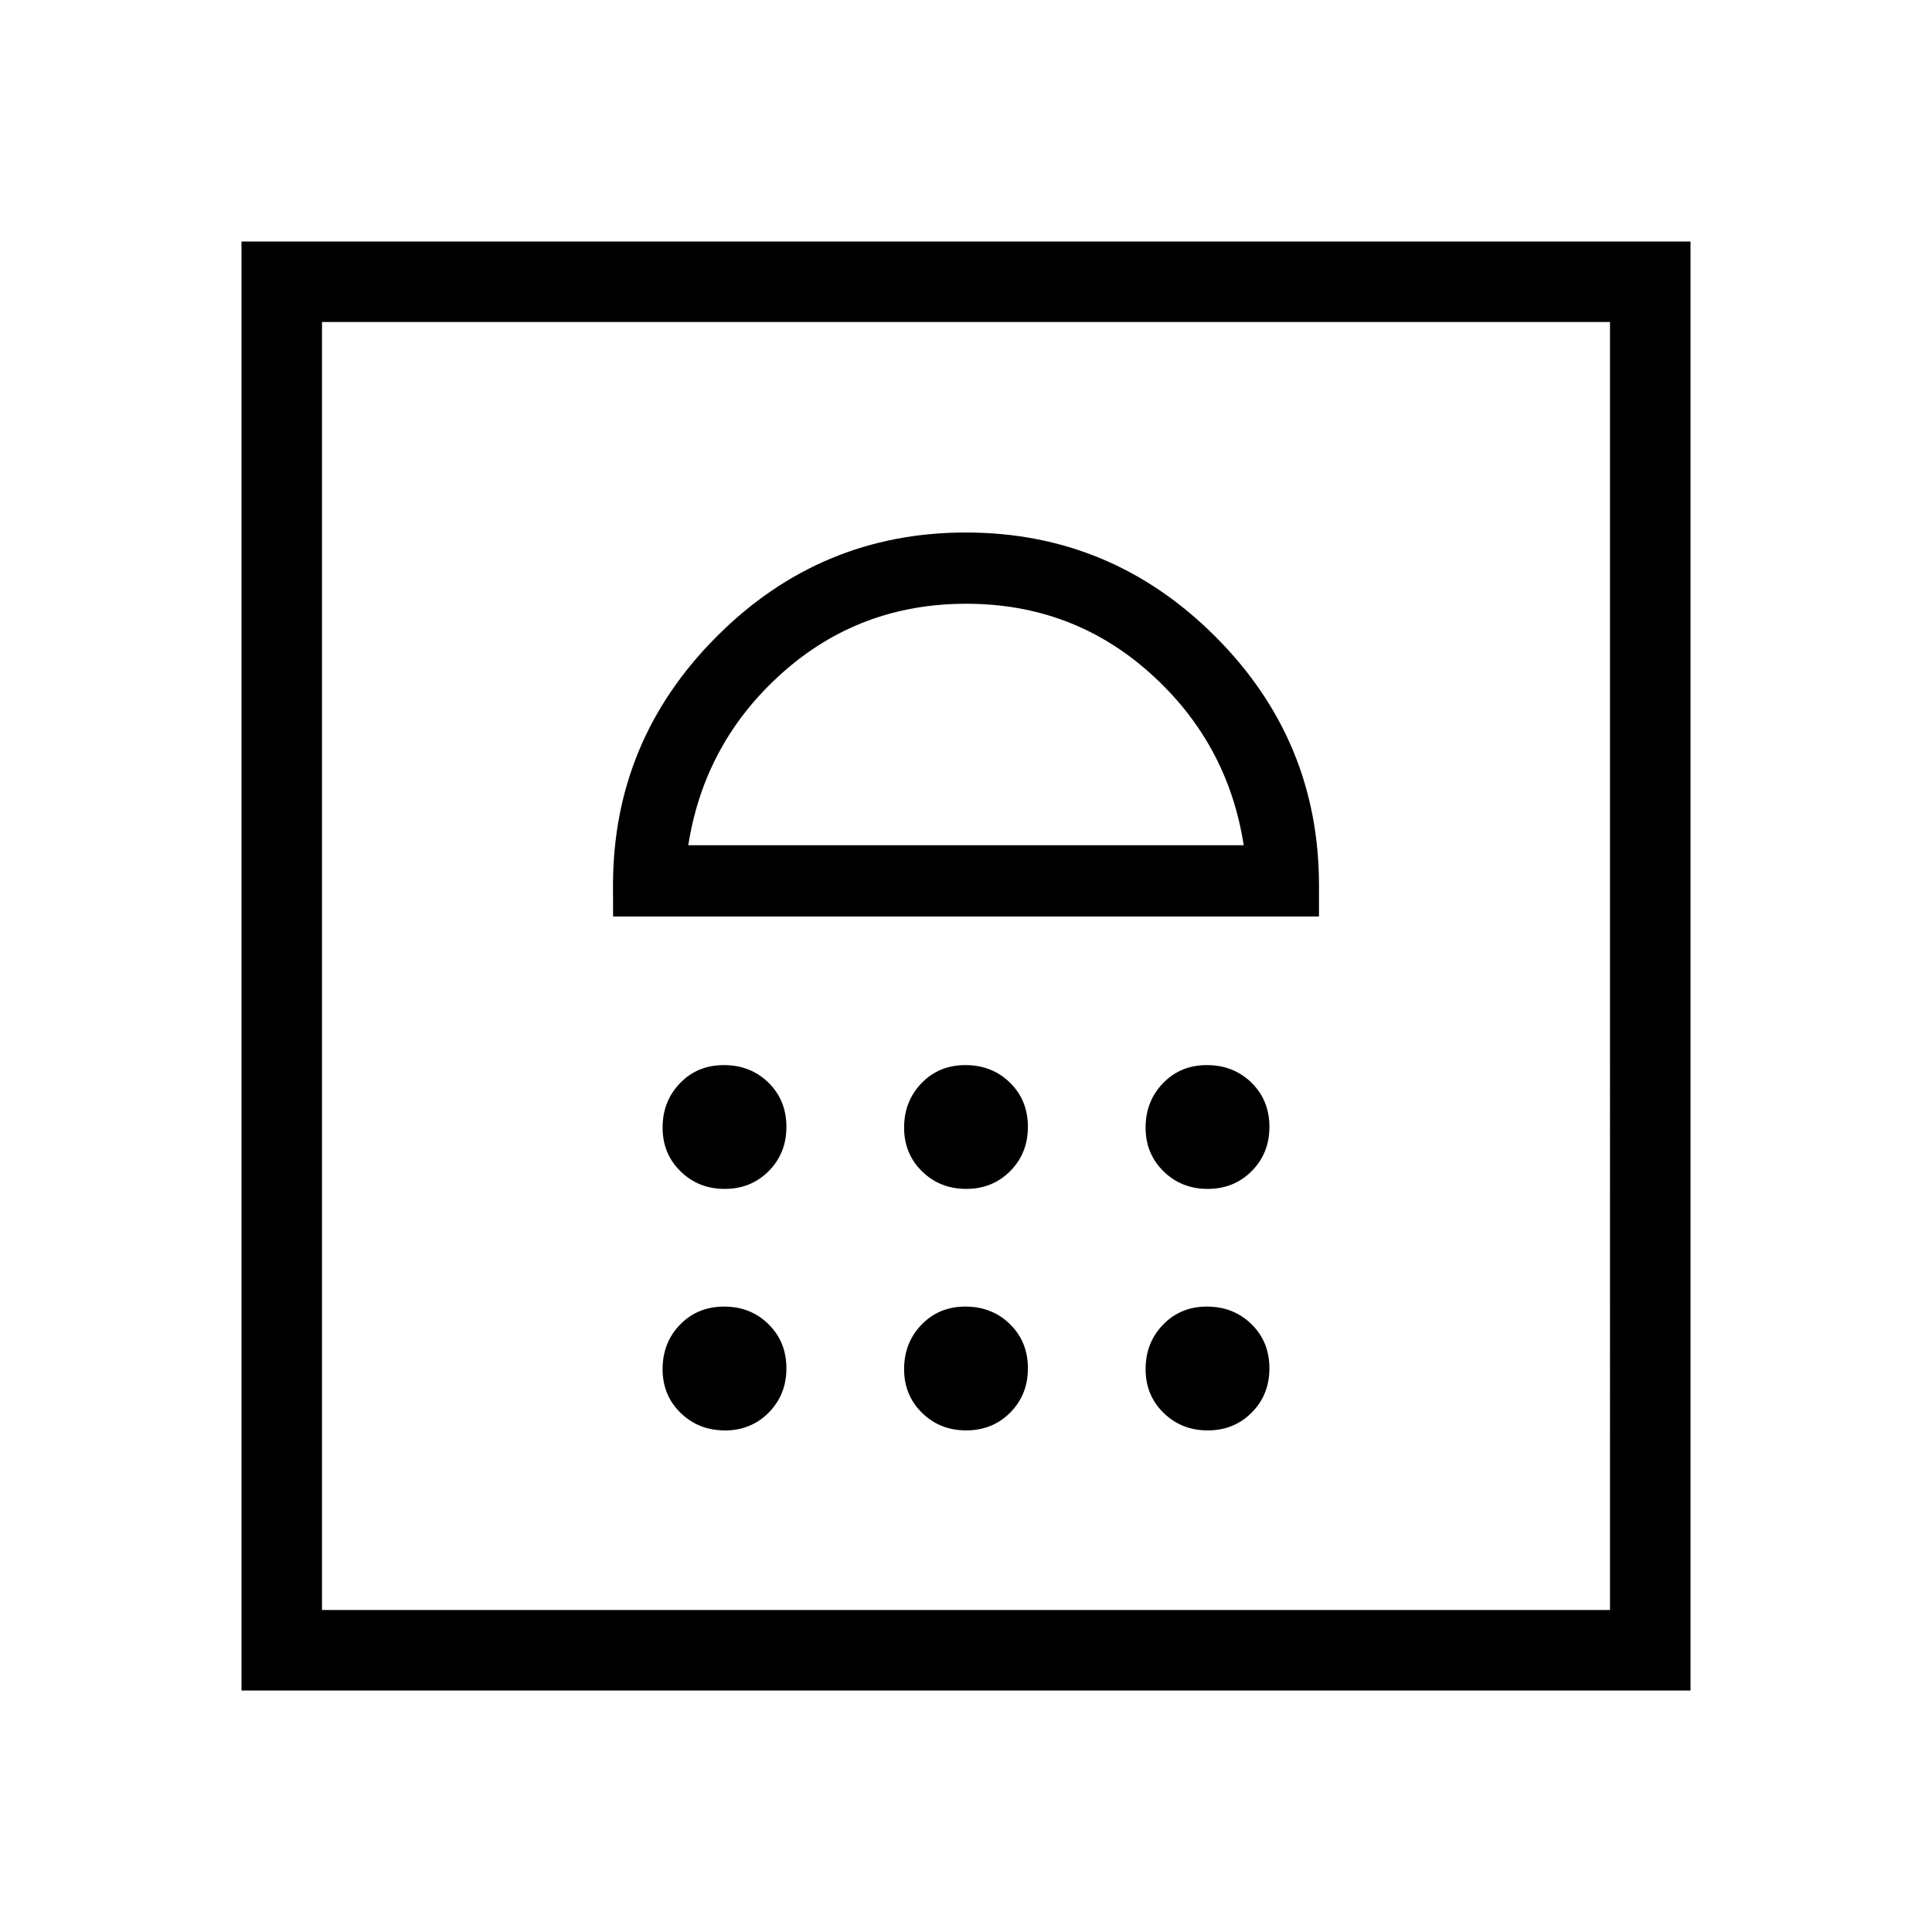 <svg xmlns="http://www.w3.org/2000/svg" width="1em" height="1em" viewBox="0 0 24 24"><path fill="currentColor" d="M9.001 17.77q.328 0 .548-.222t.22-.55t-.221-.547t-.55-.22t-.547.221t-.22.55t.221.547t.55.22m3 0q.327 0 .547-.221t.22-.55t-.221-.547t-.55-.22t-.547.221t-.22.55t.221.547t.55.22m3 0q.327 0 .547-.221t.22-.55t-.221-.547t-.55-.22t-.547.221t-.22.55t.221.547t.55.22m-6-3q.327 0 .547-.221t.22-.55t-.221-.547t-.55-.22t-.547.221t-.22.55t.221.547t.55.22m3 0q.327 0 .547-.221t.22-.55t-.221-.547t-.55-.22t-.547.221t-.22.55t.221.547t.55.22m3 0q.327 0 .547-.221t.22-.55t-.221-.547t-.55-.22t-.547.221t-.22.55t.221.547t.55.22m-7.386-3.384h8.769V11q0-1.806-1.29-3.095T12 6.615t-3.095 1.29T7.615 11zm.934-.885q.2-1.275 1.163-2.137T12 7.5t2.288.863T15.45 10.5zM3 21V3h18v18zm1-1h16V4H4zm0 0V4z"/></svg>